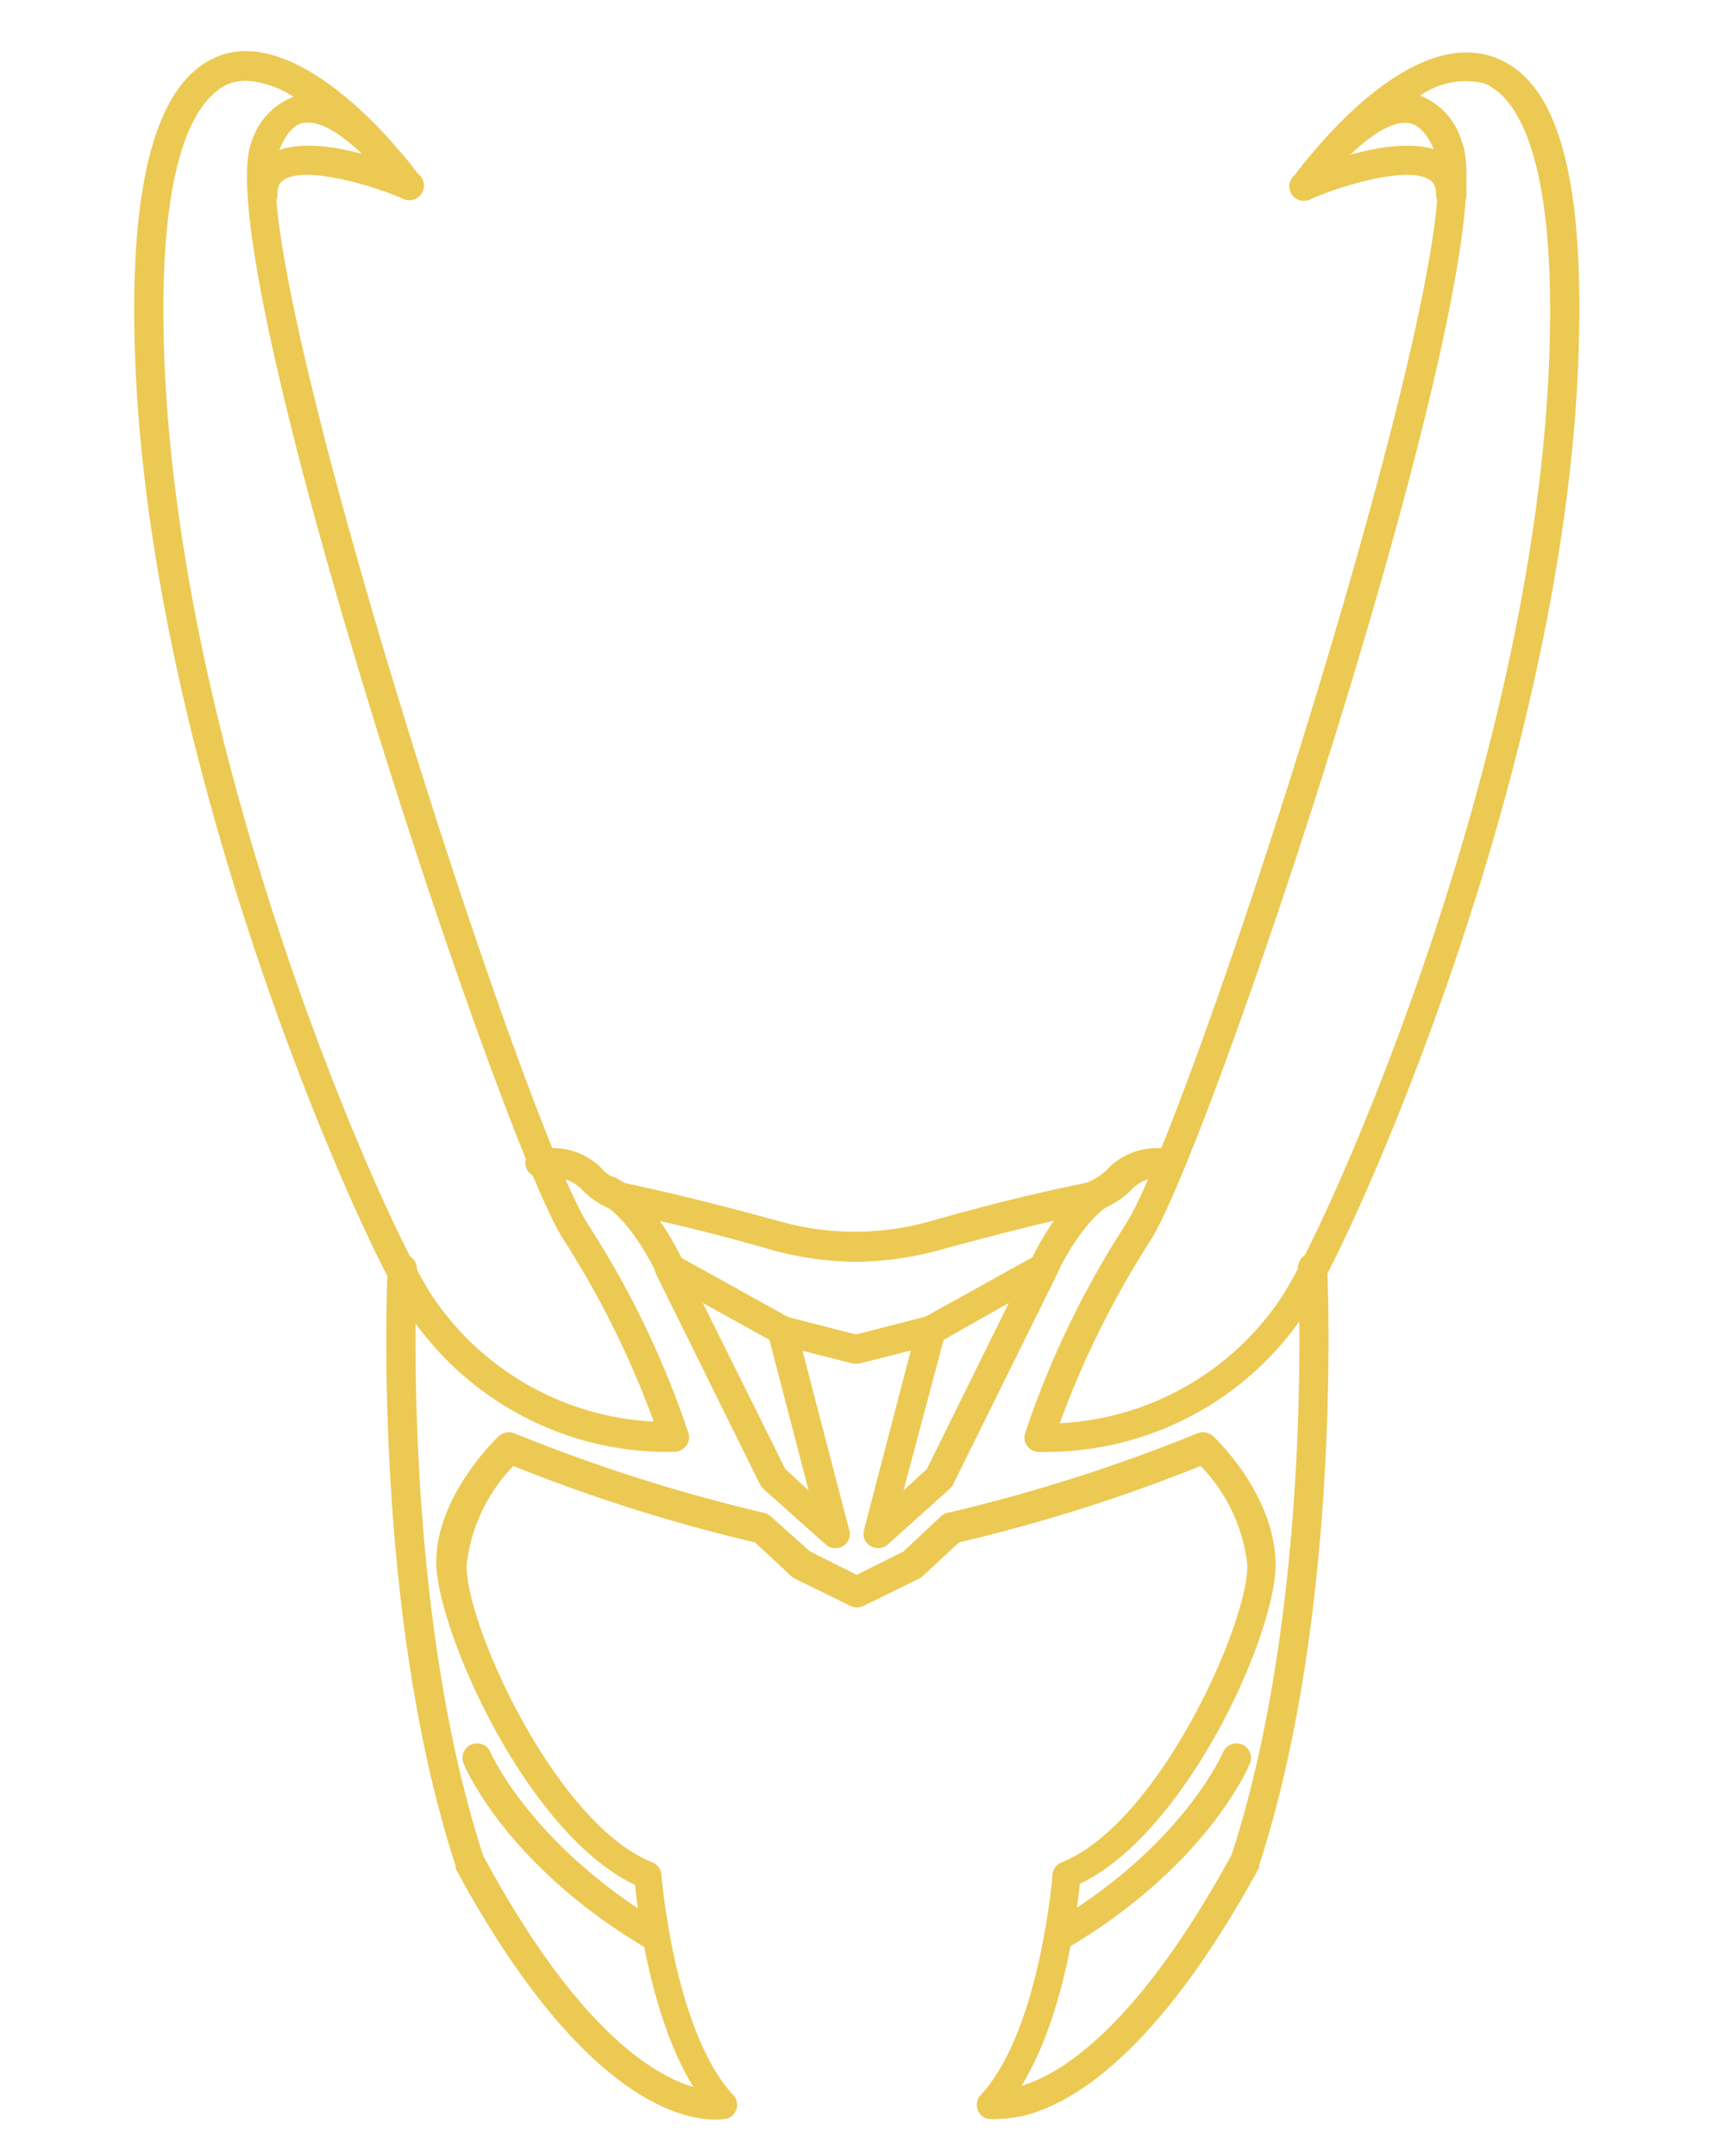 <?xml version="1.0" encoding="UTF-8" standalone="no"?>
<svg
   viewBox="0 0 96 120"
   x="0px"
   y="0px"
   version="1.1"
   id="svg118"
   sodipodi:docname="helmet.svg"
   inkscape:export-filename="helmet.svg"
   inkscape:export-xdpi="96"
   inkscape:export-ydpi="96"
   inkscape:version="1.2.2 (b0a8486541, 2022-12-01)"
   xmlns:inkscape="http://www.inkscape.org/namespaces/inkscape"
   xmlns:sodipodi="http://sodipodi.sourceforge.net/DTD/sodipodi-0.dtd"
   xmlns="http://www.w3.org/2000/svg"
   xmlns:svg="http://www.w3.org/2000/svg">
  <sodipodi:namedview
     id="namedview120"
     pagecolor="#ffffff"
     bordercolor="#000000"
     borderopacity="0.25"
     inkscape:showpageshadow="2"
     inkscape:pageopacity="0.0"
     inkscape:pagecheckerboard="0"
     inkscape:deskcolor="#d1d1d1"
     showgrid="false"
     inkscape:zoom="4"
     inkscape:cx="76.5"
     inkscape:cy="46.125"
     inkscape:window-width="1904"
     inkscape:window-height="996"
     inkscape:window-x="47"
     inkscape:window-y="37"
     inkscape:window-maximized="0"
     inkscape:current-layer="svg118" />
  <defs
     id="defs80">
    <style
       id="style78">.cls-1{fill:none;}</style>
  </defs>
  <g
     data-name="Livello 2"
     id="g112"
     transform="matrix(1.3,0,0,1.3,-14.72,0.032)">
    <g
       data-name="Livello 1"
       id="g110">
      <rect
         class="cls-1"
         width="96"
         height="96"
         id="rect82"
         x="0"
         y="0" />
      <path
         d="M 39.88,62.14 A 13.33,13.33 0 0 1 28.68,56 C 26.51,52.54 17.77,32.83 17.11,15.36 c -0.29,-7.68 0.93,-12 3.62,-13 2.69,-1 6,2.06 7.67,4.05 A 12.79,12.79 0 0 1 29.31,7.55 0.63,0.63 0 0 1 29.17,8.42 0.62,0.62 0 0 1 28.3,8.28 C 28.06,7.97 27.83,7.67 27.59,7.38 26.64,6.28 25.32,5.13 24.41,5.23 c -0.45,0 -0.84,0.45 -1.14,1.19 -1.68,4 10.4,41.6 13.24,46 a 39.35,39.35 0 0 1 4.28,8.9 0.6,0.6 0 0 1 -0.08,0.54 0.63,0.63 0 0 1 -0.48,0.27 z m -18,-58.71 a 2.28,2.28 0 0 0 -0.7,0.11 C 20,4 18,6.06 18.36,15.33 c 0.65,17.21 9.24,36.61 11.38,40 a 12.13,12.13 0 0 0 9.57,5.51 39.53,39.53 0 0 0 -3.85,-7.77 C 32.72,48.87 20.11,10.77 22.11,6 A 3,3 0 0 1 23.89,4.12 4.25,4.25 0 0 0 21.85,3.43 Z"
         id="path84"
         style="fill:#ecc953;fill-opacity:1" />
      <path
         d="M 22.58,8.94 A 0.63,0.63 0 0 1 22,8.31 1.9,1.9 0 0 1 22.84,6.62 c 1.73,-1.13 5.51,0.41 6.26,0.73 A 0.62,0.62 0 0 1 29.42,8.17 0.61,0.61 0 0 1 28.6,8.49 C 27,7.81 24.34,7.1 23.48,7.67 23.35,7.75 23.2,7.9 23.2,8.31 a 0.63,0.63 0 0 1 -0.62,0.63 z"
         id="path86"
         style="fill:#ecc953;fill-opacity:1" />
      <path
         d="M 47.09,66.26 A 0.61,0.61 0 0 1 46.67,66.1 L 44,63.72 a 0.62,0.62 0 0 1 -0.14,-0.19 l -4.45,-9 a 0.63,0.63 0 0 1 0.13,-0.73 0.63,0.63 0 0 1 0.74,-0.09 l 4.83,2.68 a 0.59,0.59 0 0 1 0.3,0.39 l 2.27,8.71 a 0.61,0.61 0 0 1 -0.28,0.69 0.62,0.62 0 0 1 -0.31,0.08 z m -2.15,-3.39 1,0.92 -1.68,-6.45 -2.85,-1.58 z"
         id="path88"
         style="fill:#ecc953;fill-opacity:1" />
      <path
         d="m 39.37,83.51 a 0.62,0.62 0 0 1 -0.32,-0.09 c -6,-3.52 -7.81,-7.76 -7.88,-7.94 A 0.623,0.623 0 0 1 32.32,75 c 0,0 1.75,4 7.36,7.34 a 0.63,0.63 0 0 1 -0.31,1.17 z"
         id="path90"
         style="fill:#ecc953;fill-opacity:1" />
      <path
         d="m 40,54.87 a 0.63,0.63 0 0 1 -0.56,-0.35 c -1.17,-2.41 -2.31,-3 -2.32,-3 a 0.63,0.63 0 0 1 -0.29,-0.83 0.61,0.61 0 0 1 0.81,-0.31 c 0.16,0.07 1.56,0.76 2.92,3.58 A 0.62,0.62 0 0 1 40.27,54.8 0.63,0.63 0 0 1 40,54.87 Z"
         id="path92"
         style="fill:#ecc953;fill-opacity:1" />
      <path
         d="m 56.12,62.14 h -0.35 a 0.63,0.63 0 0 1 -0.48,-0.27 0.6,0.6 0 0 1 -0.08,-0.54 39.35,39.35 0 0 1 4.28,-8.9 c 2.84,-4.39 14.92,-42 13.24,-46 -0.3,-0.74 -0.69,-1.14 -1.14,-1.19 -0.9,-0.1 -2.23,1 -3.18,2.15 -0.24,0.29 -0.47,0.59 -0.71,0.9 A 0.62,0.62 0 0 1 66.83,8.43 0.63,0.63 0 0 1 66.69,7.56 12.79,12.79 0 0 1 67.6,6.42 c 1.69,-2 4.86,-5 7.67,-4 2.81,1 3.91,5.32 3.62,13 C 78.23,32.84 69.49,52.55 67.32,56 a 13.33,13.33 0 0 1 -11.2,6.14 z m 16,-58.07 A 3,3 0 0 1 73.89,6 c 2,4.82 -10.61,42.92 -13.35,47.14 a 39.53,39.53 0 0 0 -3.85,7.77 12.13,12.13 0 0 0 9.57,-5.51 C 68.4,51.99 76.99,32.59 77.64,15.4 78,6.06 76,4 74.85,3.54 a 3.43,3.43 0 0 0 -2.74,0.53 z"
         id="path94"
         style="fill:#ecc953;fill-opacity:1" />
      <path
         d="M 73.42,8.94 A 0.63,0.63 0 0 1 72.8,8.31 C 72.8,7.9 72.65,7.75 72.52,7.67 71.66,7.1 69.04,7.81 67.45,8.49 A 0.62,0.62 0 1 1 67,7.35 c 0.75,-0.32 4.53,-1.86 6.26,-0.73 a 1.9,1.9 0 0 1 0.84,1.69 0.63,0.63 0 0 1 -0.68,0.63 z"
         id="path96"
         style="fill:#ecc953;fill-opacity:1" />
      <path
         d="m 48.05,54 h -0.12 a 14.28,14.28 0 0 1 -3.39,-0.46 c -3.48,-1 -5.29,-1.36 -6.72,-1.67 a 3.64,3.64 0 0 1 -1.62,-1 1.73,1.73 0 0 0 -1.2,-0.49 h -0.48 a 0.63,0.63 0 1 1 0,-1.25 H 35 a 2.94,2.94 0 0 1 2,0.79 2.55,2.55 0 0 0 1,0.69 c 1.45,0.31 3.28,0.72 6.79,1.68 a 11.87,11.87 0 0 0 6.26,0 c 3.51,-1 5.34,-1.37 6.79,-1.68 a 2.55,2.55 0 0 0 1,-0.69 2.94,2.94 0 0 1 2,-0.79 h 0.48 a 0.63,0.63 0 1 1 0,1.25 H 61 a 1.73,1.73 0 0 0 -1.17,0.46 3.64,3.64 0 0 1 -1.62,1 c -1.43,0.31 -3.24,0.72 -6.72,1.67 A 14.29,14.29 0 0 1 48.05,54 Z"
         id="path98"
         style="fill:#ecc953;fill-opacity:1" />
      <path
         d="m 48.91,66.26 a 0.62,0.62 0 0 1 -0.32,-0.09 0.61,0.61 0 0 1 -0.28,-0.69 l 2.27,-8.71 a 0.59,0.59 0 0 1 0.3,-0.39 l 4.83,-2.68 a 0.63,0.63 0 0 1 0.74,0.09 0.63,0.63 0 0 1 0.13,0.73 l -4.45,9 a 0.62,0.62 0 0 1 -0.14,0.19 l -2.66,2.39 a 0.61,0.61 0 0 1 -0.42,0.16 z m 2.81,-8.92 -1.72,6.45 1,-0.92 3.51,-7.11 z"
         id="path100"
         style="fill:#ecc953;fill-opacity:1" />
      <path
         d="m 54.11,90.69 a 2.09,2.09 0 0 1 -0.52,0 0.62,0.62 0 0 1 -0.3,-1 c 2.54,-2.7 3.09,-9.38 3.09,-9.45 a 0.62,0.62 0 0 1 0.39,-0.53 c 4.14,-1.64 8,-10.23 7.95,-12.74 a 7.22,7.22 0 0 0 -2,-4.23 71.27,71.27 0 0 1 -10.34,3.27 l -1.55,1.44 a 0.58,0.58 0 0 1 -0.15,0.11 l -2.39,1.17 a 0.61,0.61 0 0 1 -0.56,0 l -2.39,-1.17 a 0.58,0.58 0 0 1 -0.15,-0.11 l -1.55,-1.44 a 71.27,71.27 0 0 1 -10.34,-3.27 7.22,7.22 0 0 0 -2,4.23 c -0.07,2.51 3.81,11.1 7.95,12.74 a 0.62,0.62 0 0 1 0.39,0.53 c 0,0.07 0.55,6.75 3.09,9.45 a 0.62,0.62 0 0 1 -0.3,1 c -0.2,0 -5.17,1.19 -11.6,-10.71 a 1.17,1.17 0 0 1 0,-0.11 C 27.21,68.76 27.91,54.4 27.92,54.26 a 0.65,0.65 0 0 1 0.65,-0.59 0.63,0.63 0 0 1 0.6,0.66 c 0,0.14 -0.7,14.22 2.84,25.1 4,7.43 7.29,9.4 9,9.9 -1.79,-2.88 -2.37,-7.32 -2.5,-8.65 C 33.82,78.45 30,69.68 30,66.85 c 0,-2.83 2.57,-5.29 2.68,-5.39 a 0.64,0.64 0 0 1 0.66,-0.12 72.37,72.37 0 0 0 10.66,3.4 0.6,0.6 0 0 1 0.31,0.15 l 1.69,1.51 2,1 2,-1 1.61,-1.51 a 0.6,0.6 0 0 1 0.31,-0.15 71.93,71.93 0 0 0 10.67,-3.4 0.64,0.64 0 0 1 0.66,0.12 c 0.11,0.1 2.59,2.44 2.68,5.39 0.09,2.95 -3.79,11.6 -8.38,13.78 -0.13,1.33 -0.71,5.77 -2.5,8.65 1.67,-0.5 4.94,-2.46 9,-9.9 3.54,-10.88 2.85,-25 2.84,-25.1 a 0.63,0.63 0 0 1 0.6,-0.66 0.65,0.65 0 0 1 0.65,0.59 c 0,0.14 0.71,14.5 -2.91,25.61 a 1.17,1.17 0 0 1 0,0.11 C 59.88,89.75 55.57,90.69 54.11,90.69 Z M 64.64,79.63 Z"
         id="path102"
         style="fill:#ecc953;fill-opacity:1" />
      <path
         d="m 56.63,83.51 a 0.63,0.63 0 0 1 -0.31,-1.17 c 5.61,-3.29 7.34,-7.3 7.36,-7.34 a 0.623,0.623 0 0 1 1.15,0.48 c -0.07,0.18 -1.88,4.42 -7.88,7.94 a 0.62,0.62 0 0 1 -0.32,0.09 z"
         id="path104"
         style="fill:#ecc953;fill-opacity:1" />
      <path
         d="m 56,54.87 a 0.63,0.63 0 0 1 -0.27,-0.06 0.62,0.62 0 0 1 -0.29,-0.84 c 1.36,-2.82 2.76,-3.51 2.92,-3.58 a 0.62,0.62 0 0 1 0.82,0.32 0.62,0.62 0 0 1 -0.31,0.82 c 0,0 -1.14,0.58 -2.31,3 A 0.63,0.63 0 0 1 56,54.87 Z"
         id="path106"
         style="fill:#ecc953;fill-opacity:1" />
      <path
         d="m 48,58.36 h -0.15 l -3.18,-0.81 a 0.63,0.63 0 0 1 -0.46,-0.76 0.63,0.63 0 0 1 0.76,-0.45 l 3,0.77 3,-0.77 a 0.63,0.63 0 0 1 0.76,0.45 0.63,0.63 0 0 1 -0.46,0.76 l -3.18,0.81 z"
         id="path108"
         style="fill:#ecc953;fill-opacity:1" />
    </g>
  </g>
</svg>
